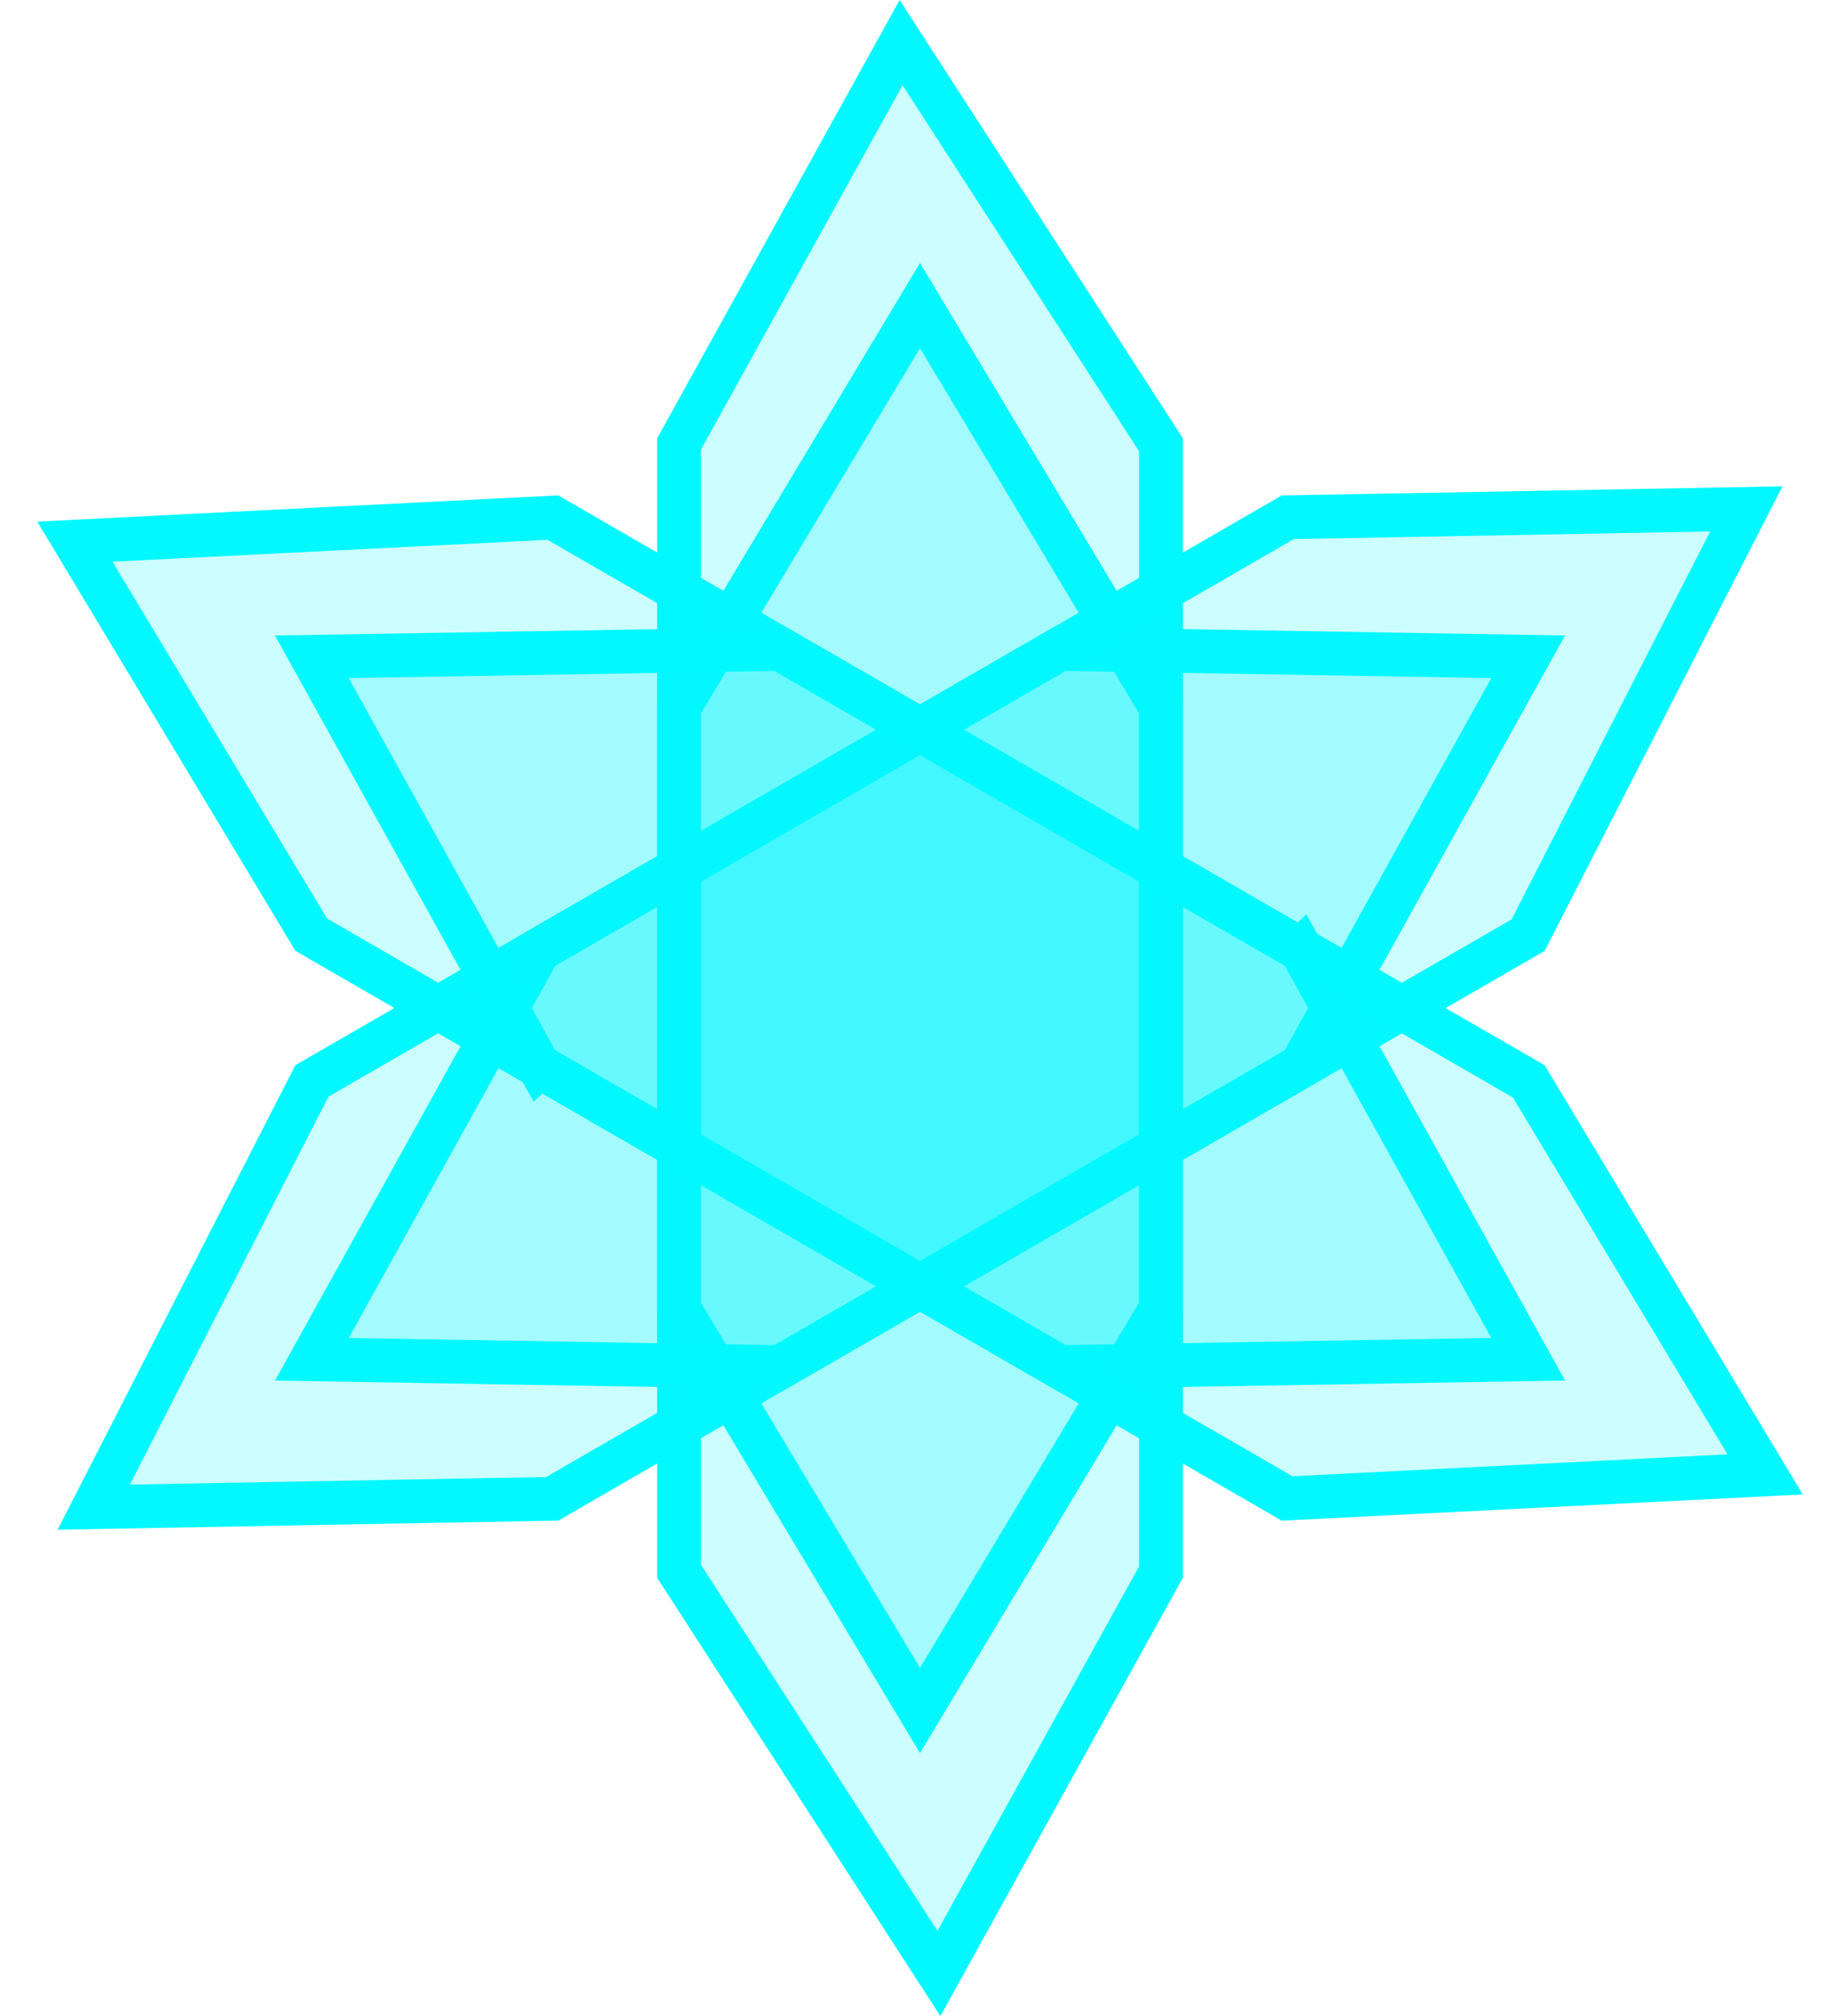 <svg width="42" height="46" viewBox="0 0 42 46" xmlns="http://www.w3.org/2000/svg"><g fill="#02F8FF" stroke="#02F8FF" fill-rule="evenodd" fill-opacity=".2"><path d="M15.5 16.138v19.714l5.932 9.176L26.5 35.87V16.138L21 6.972l-5.5 9.166z"/><path d="M24.192 14.806L7.12 24.663l-4.98 9.725 10.465-.19 17.088-9.866 5.189-9.346-10.689-.18z"/><path d="M29.692 21.668L12.62 11.81l-10.911.549 5.396 8.968 17.088 9.866 10.689-.18-5.189-9.346z"/><path d="M26.5 29.862V10.148L20.568.972 15.5 10.13v19.733l5.5 9.166 5.5-9.166z"/><path d="M17.808 31.194l17.073-9.857 4.98-9.725-10.465.19-17.088 9.866-5.189 9.346 10.689.18z"/><path d="M12.308 24.332L29.38 34.19l10.911-.549-5.396-8.968-17.088-9.866-10.689.18 5.189 9.346z"/></g></svg>